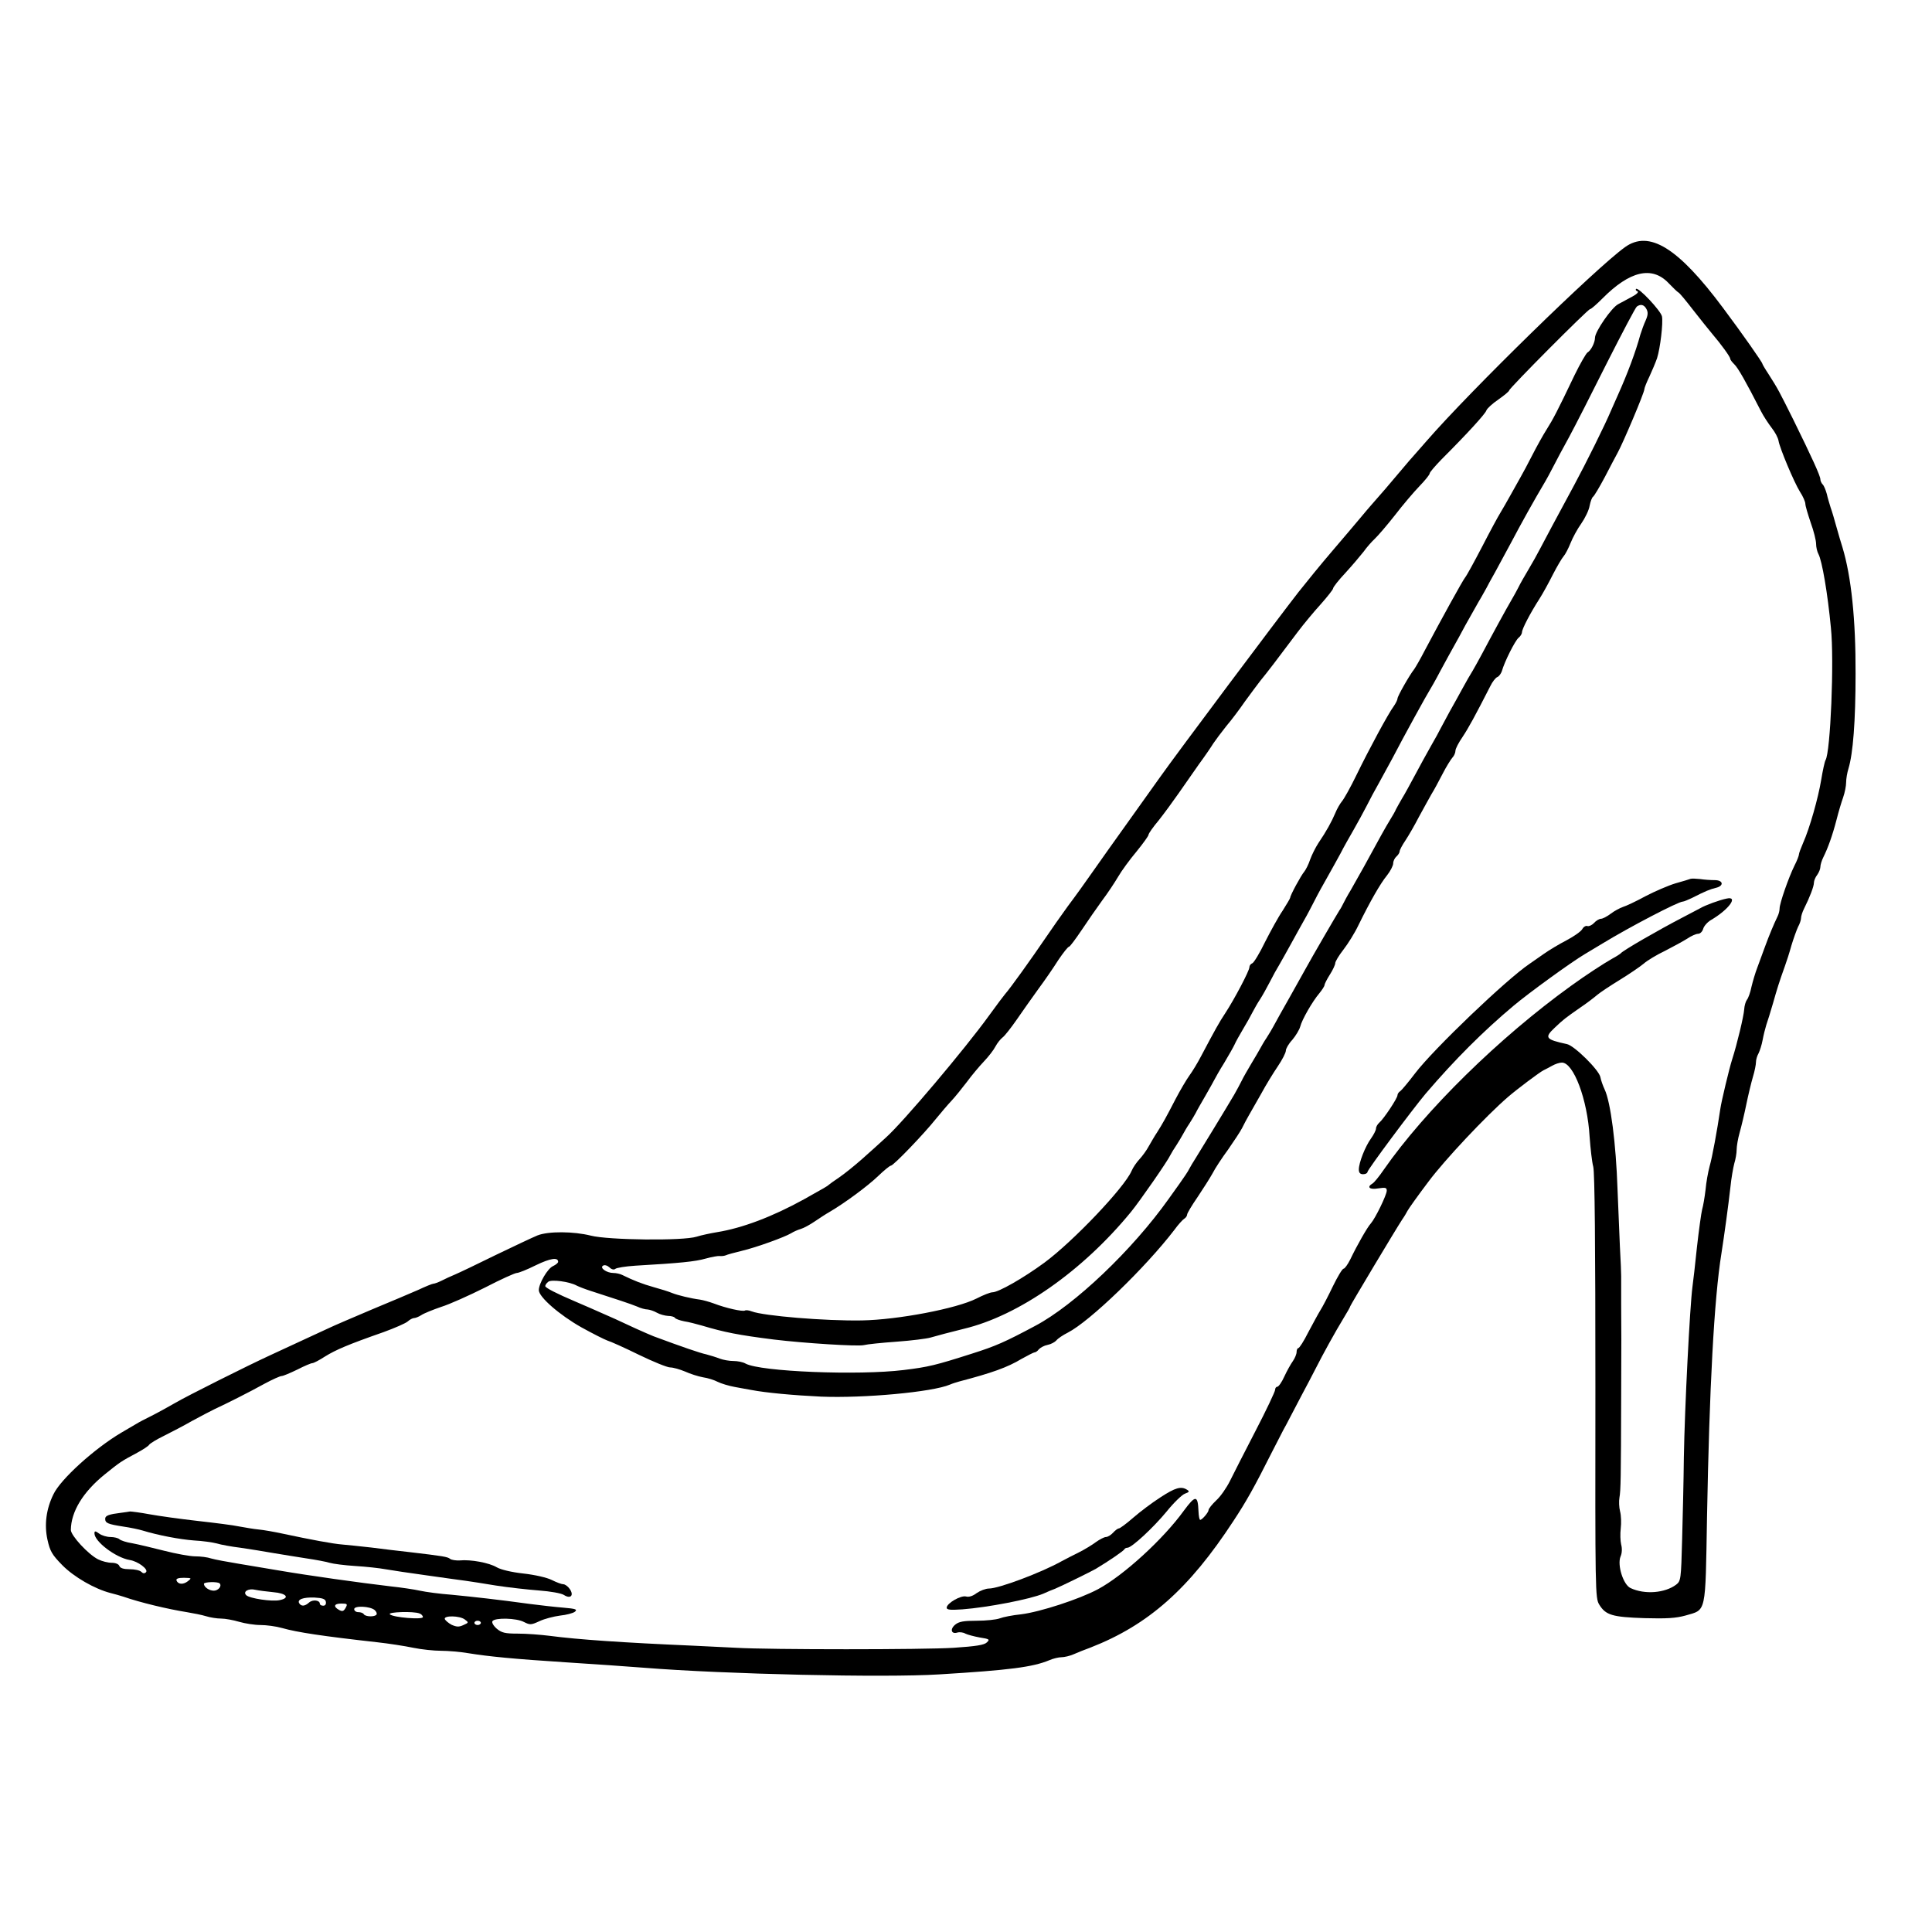 <?xml version="1.0" standalone="no"?>
<!DOCTYPE svg PUBLIC "-//W3C//DTD SVG 20010904//EN"
 "http://www.w3.org/TR/2001/REC-SVG-20010904/DTD/svg10.dtd">
<svg version="1.0" xmlns="http://www.w3.org/2000/svg"
 width="900pt" height="900pt" viewBox="0 0 900 900"
 preserveAspectRatio="xMidYMid meet">
<g transform="translate(0,900) scale(0.1,-0.1)"
fill="#000000" stroke="none">
<path d="M7569 7848 c-135 -97 -719 -667 -924 -903 -39 -44 -74 -85 -80 -91
-5 -6 -28 -33 -50 -59 -34 -41 -90 -106 -130 -151 -5 -6 -28 -32 -50 -59 -22
-26 -80 -95 -129 -152 -49 -57 -119 -143 -157 -191 -99 -127 -562 -745 -647
-865 -40 -56 -113 -158 -162 -227 -49 -69 -116 -162 -147 -207 -32 -46 -85
-120 -119 -165 -33 -46 -77 -108 -97 -138 -77 -113 -171 -244 -195 -271 -7 -8
-40 -52 -74 -99 -111 -154 -402 -499 -482 -570 -27 -25 -77 -70 -111 -100 -34
-30 -81 -68 -106 -85 -24 -16 -46 -32 -49 -35 -5 -5 -18 -13 -115 -67 -147
-81 -287 -134 -405 -153 -30 -5 -73 -14 -95 -21 -62 -20 -412 -16 -493 5 -80
20 -197 21 -248 1 -22 -9 -109 -50 -194 -91 -85 -42 -171 -83 -190 -91 -19 -8
-48 -21 -63 -29 -16 -8 -33 -14 -38 -14 -5 0 -37 -13 -71 -29 -35 -15 -130
-56 -213 -90 -82 -35 -177 -75 -210 -91 -70 -32 -198 -92 -270 -125 -104 -48
-382 -187 -440 -221 -33 -19 -82 -46 -110 -60 -27 -13 -59 -30 -70 -37 -11 -6
-42 -25 -70 -41 -125 -74 -283 -217 -316 -287 -34 -69 -43 -142 -28 -211 12
-54 21 -70 69 -119 54 -55 151 -111 225 -130 17 -4 44 -12 60 -17 77 -27 207
-58 295 -72 30 -5 71 -13 90 -19 19 -6 51 -11 70 -11 19 0 57 -7 84 -15 27 -8
72 -15 99 -15 28 0 73 -6 101 -14 70 -20 190 -38 441 -66 55 -6 132 -18 170
-26 39 -8 97 -14 130 -14 33 0 89 -5 125 -11 99 -16 213 -27 460 -43 124 -8
286 -19 360 -25 373 -30 1120 -47 1375 -31 329 20 436 34 513 66 18 8 44 14
57 14 13 0 39 6 57 14 18 8 53 22 78 31 269 105 459 273 666 590 60 91 97 157
179 320 26 50 50 97 54 105 5 8 19 35 32 60 13 25 38 72 55 105 18 33 46 87
63 120 35 69 90 169 132 238 16 26 29 49 29 52 0 4 213 360 242 404 10 14 21
33 25 41 4 8 47 69 97 135 76 102 269 307 371 395 43 37 147 115 165 124 8 4
26 13 40 21 14 8 34 15 46 15 54 0 119 -171 129 -345 4 -55 11 -118 17 -140 7
-27 10 -362 10 -1024 -1 -959 -1 -985 18 -1016 30 -49 61 -58 210 -63 105 -3
147 0 191 12 99 29 93 1 101 460 11 601 33 1016 67 1226 14 90 32 221 42 310
4 41 13 91 18 110 6 19 11 48 11 64 0 16 6 52 14 80 8 28 22 87 31 131 9 44
23 102 31 129 8 26 14 57 14 68 0 11 5 29 12 41 6 12 15 40 19 62 4 22 12 54
17 70 6 17 20 62 31 100 19 67 28 97 56 175 7 19 21 62 30 95 10 33 24 72 31
87 8 14 14 33 14 41 0 9 6 28 14 44 27 54 46 104 46 121 0 9 7 26 15 36 8 11
15 28 15 37 0 10 6 30 14 46 21 42 42 100 61 173 9 36 23 83 31 105 8 23 14
54 14 70 0 17 5 46 11 65 21 69 33 219 33 440 1 254 -20 454 -61 590 -6 19
-19 62 -28 95 -9 33 -21 74 -27 90 -5 17 -14 45 -18 64 -5 18 -13 38 -19 44
-6 6 -11 17 -11 24 0 16 -40 103 -126 278 -67 134 -70 141 -116 213 -16 24
-28 45 -28 47 0 7 -94 141 -183 260 -210 282 -345 365 -458 283z m203 -166
c21 -22 42 -42 46 -44 5 -1 36 -39 70 -83 34 -44 74 -93 88 -110 41 -48 84
-107 84 -116 0 -5 9 -16 19 -26 17 -16 53 -79 124 -218 11 -22 34 -57 50 -78
16 -20 30 -47 32 -60 5 -33 72 -193 100 -238 14 -21 25 -47 25 -56 0 -10 12
-49 25 -88 14 -38 25 -83 25 -98 0 -16 5 -37 11 -48 17 -32 43 -184 58 -343
16 -152 -2 -581 -25 -617 -4 -7 -13 -48 -20 -91 -14 -85 -54 -227 -85 -296
-10 -23 -19 -47 -19 -53 0 -5 -9 -29 -21 -52 -27 -55 -69 -175 -69 -199 0 -10
-4 -26 -9 -36 -18 -37 -40 -90 -59 -142 -11 -30 -27 -74 -36 -98 -9 -23 -21
-64 -27 -89 -5 -26 -15 -53 -21 -60 -6 -8 -12 -28 -13 -46 -2 -30 -33 -161
-56 -232 -14 -44 -50 -195 -55 -230 -15 -102 -38 -227 -50 -268 -7 -26 -16
-75 -19 -110 -4 -34 -11 -75 -16 -92 -4 -16 -15 -95 -24 -175 -8 -80 -18 -163
-21 -185 -12 -93 -36 -559 -40 -795 -1 -102 -5 -273 -8 -380 -5 -188 -6 -195
-28 -212 -52 -39 -146 -47 -212 -16 -34 15 -63 107 -47 147 7 15 8 38 3 56 -4
17 -5 50 -2 75 3 25 2 60 -3 79 -5 19 -6 48 -3 65 6 34 7 89 8 466 1 290 1
276 0 430 0 63 0 124 0 135 0 11 -2 74 -6 140 -3 66 -8 185 -11 265 -7 212
-32 406 -60 465 -8 17 -17 42 -20 58 -7 33 -120 145 -155 153 -101 22 -107 30
-57 77 41 39 48 44 118 93 30 20 65 47 79 59 14 12 61 43 105 70 44 27 94 61
112 76 17 15 62 42 100 60 37 19 83 44 102 56 19 13 42 23 51 23 10 0 20 10
24 23 3 12 19 31 36 41 84 49 130 113 73 100 -31 -6 -100 -31 -123 -45 -8 -4
-44 -23 -80 -42 -112 -58 -282 -156 -290 -168 -3 -3 -21 -15 -40 -25 -39 -22
-122 -76 -191 -126 -336 -242 -681 -581 -873 -857 -21 -31 -45 -60 -52 -64
-29 -17 -14 -30 26 -23 34 5 40 4 40 -11 -1 -21 -53 -128 -74 -152 -16 -17
-64 -101 -96 -168 -12 -24 -26 -43 -31 -43 -6 0 -28 -37 -50 -82 -22 -46 -48
-96 -59 -113 -10 -16 -35 -63 -56 -102 -20 -40 -41 -73 -46 -73 -4 0 -8 -8 -8
-18 0 -10 -8 -29 -17 -42 -10 -14 -28 -46 -40 -72 -12 -27 -27 -48 -33 -48 -5
0 -10 -6 -10 -14 0 -8 -41 -95 -92 -193 -51 -98 -104 -203 -119 -233 -15 -30
-43 -71 -63 -89 -20 -19 -36 -39 -36 -45 0 -11 -30 -46 -39 -46 -4 0 -7 18 -8
40 -3 76 -14 76 -68 3 -96 -133 -281 -302 -400 -366 -88 -47 -270 -106 -358
-117 -40 -4 -85 -13 -100 -19 -16 -6 -64 -11 -107 -11 -61 0 -83 -4 -100 -18
-26 -21 -19 -46 10 -37 10 3 27 1 37 -5 10 -5 40 -13 67 -18 45 -7 48 -9 33
-23 -12 -12 -50 -18 -154 -25 -140 -9 -858 -9 -1013 0 -47 2 -139 7 -205 10
-322 14 -530 28 -667 46 -40 5 -105 10 -145 10 -61 0 -76 4 -99 23 -16 14 -24
29 -20 35 11 17 112 15 147 -4 28 -14 33 -14 72 4 23 11 66 22 96 26 29 3 60
11 69 18 13 11 4 14 -54 19 -38 3 -107 11 -154 17 -153 21 -263 33 -365 43
-55 4 -122 13 -149 19 -27 6 -88 15 -135 20 -145 17 -387 51 -521 74 -47 8
-130 22 -185 31 -55 9 -114 20 -131 25 -17 6 -50 10 -75 10 -24 0 -89 12 -144
26 -55 14 -122 30 -149 35 -27 4 -54 13 -60 19 -5 5 -24 10 -41 10 -17 0 -41
7 -53 16 -18 13 -22 13 -22 1 0 -38 99 -113 164 -124 39 -6 89 -44 76 -57 -7
-7 -14 -6 -22 2 -7 7 -31 12 -54 12 -28 0 -44 5 -48 15 -3 9 -18 15 -36 15
-17 0 -45 7 -63 16 -46 23 -127 111 -127 137 1 85 56 176 157 258 72 58 76 61
151 101 28 15 54 32 57 38 4 6 35 25 68 41 34 17 94 48 132 70 39 21 86 46
105 55 54 25 158 77 232 118 37 20 73 36 80 36 7 0 40 14 73 30 33 17 64 30
70 30 6 0 33 14 59 31 50 31 108 56 274 114 52 19 102 41 111 49 10 9 23 16
30 16 6 0 22 6 34 14 12 8 54 25 92 38 39 12 130 53 204 90 73 38 140 68 148
68 9 0 49 16 89 36 68 33 104 38 104 16 0 -5 -11 -14 -24 -20 -25 -11 -66 -81
-66 -112 0 -32 97 -116 198 -173 54 -30 108 -57 122 -62 14 -4 79 -33 146 -66
66 -32 132 -59 146 -59 14 0 45 -9 69 -19 24 -11 62 -23 84 -27 22 -3 53 -13
68 -21 16 -8 52 -19 80 -24 29 -5 63 -12 77 -14 67 -13 198 -25 325 -31 198
-8 518 21 600 56 11 5 31 11 45 15 149 39 223 65 289 105 29 16 56 30 60 30 5
0 14 6 20 14 7 8 25 18 41 21 16 3 34 13 41 21 7 9 31 25 53 36 102 52 361
302 496 478 18 25 40 49 47 53 7 4 13 13 13 19 0 6 22 43 49 82 26 39 58 89
70 111 11 22 44 72 72 110 27 39 57 84 65 100 8 17 23 44 32 60 10 17 35 62
57 100 21 39 56 96 77 127 21 31 38 64 38 74 0 9 13 32 30 50 16 19 33 47 37
62 8 32 56 116 89 155 13 16 24 33 24 38 0 5 11 27 25 49 14 22 25 46 25 53 0
8 17 36 38 63 21 27 53 78 70 114 55 112 102 194 133 232 16 20 29 46 29 56 0
11 7 25 15 32 8 7 15 18 15 24 0 6 12 29 27 51 14 21 43 71 63 110 21 38 47
86 58 105 12 19 35 62 52 95 17 33 38 67 46 76 8 8 14 23 14 32 0 9 15 38 33
64 28 42 58 97 129 236 10 21 25 40 33 43 8 3 17 16 21 27 12 44 62 143 78
156 9 7 16 19 16 26 0 15 39 90 81 155 16 25 44 76 63 114 19 37 42 76 50 85
8 9 22 36 32 61 10 25 32 66 50 91 18 26 36 63 39 83 4 20 11 39 16 42 5 3 30
45 55 92 25 48 51 98 59 112 26 47 125 281 125 297 0 6 11 33 24 60 12 26 28
64 35 84 15 47 29 165 23 195 -5 26 -111 139 -121 128 -3 -4 0 -9 7 -11 7 -3
-4 -14 -25 -25 -21 -11 -50 -27 -65 -35 -31 -16 -108 -128 -108 -156 0 -23
-19 -60 -35 -69 -7 -5 -34 -52 -60 -105 -82 -172 -101 -207 -130 -253 -16 -25
-46 -79 -67 -120 -21 -41 -46 -88 -56 -105 -9 -16 -30 -54 -47 -84 -16 -29
-37 -65 -46 -80 -9 -14 -47 -84 -84 -156 -37 -71 -73 -137 -80 -145 -12 -15
-110 -193 -188 -340 -21 -41 -44 -80 -49 -87 -21 -26 -78 -126 -78 -137 0 -6
-8 -22 -17 -35 -26 -35 -115 -200 -174 -321 -28 -58 -59 -113 -68 -123 -9 -11
-23 -35 -31 -55 -17 -40 -41 -84 -79 -140 -13 -20 -30 -54 -38 -76 -7 -22 -20
-47 -27 -56 -15 -17 -66 -111 -66 -122 0 -3 -16 -30 -35 -60 -20 -29 -56 -95
-82 -146 -25 -52 -52 -96 -59 -99 -8 -3 -14 -11 -14 -19 0 -16 -70 -149 -112
-213 -28 -42 -49 -80 -113 -201 -16 -31 -41 -72 -55 -91 -13 -18 -42 -67 -64
-109 -45 -87 -60 -114 -86 -155 -11 -16 -28 -46 -39 -65 -10 -19 -30 -46 -43
-60 -13 -14 -30 -38 -37 -55 -34 -78 -272 -328 -406 -427 -98 -72 -214 -138
-242 -138 -10 0 -43 -13 -74 -29 -93 -47 -366 -99 -534 -102 -171 -3 -458 21
-513 42 -13 5 -27 7 -32 4 -10 -6 -88 11 -145 33 -22 8 -51 16 -65 18 -40 5
-103 20 -130 31 -14 6 -52 18 -85 27 -53 15 -92 30 -147 57 -10 5 -28 9 -41 9
-31 0 -65 24 -48 34 7 5 20 1 30 -8 10 -10 21 -12 27 -7 5 5 47 12 94 15 207
12 278 19 327 33 29 8 58 13 65 12 7 -1 20 0 28 3 8 4 42 13 75 21 68 16 200
64 230 82 11 7 31 16 45 20 14 4 43 20 65 35 22 15 54 36 72 46 71 42 175 119
223 165 28 27 55 49 60 49 12 0 154 148 209 217 23 28 55 66 73 85 17 18 49
58 72 88 22 30 58 73 79 95 21 22 46 54 54 70 9 17 24 35 33 42 9 6 39 44 66
83 27 39 72 103 101 143 29 39 71 100 93 135 23 34 45 62 50 62 4 0 30 35 59
78 28 42 71 104 95 137 25 33 58 83 74 110 16 28 55 81 86 118 31 38 56 73 56
78 0 6 21 36 48 68 26 33 67 89 92 125 25 36 68 97 95 136 28 38 58 82 67 97
10 15 37 51 60 80 24 28 63 80 87 115 25 34 58 79 73 98 29 35 78 99 173 226
28 37 76 95 108 130 31 35 57 68 57 73 0 6 26 39 58 73 32 35 69 79 84 98 14
20 38 47 52 60 15 14 57 63 94 110 36 47 88 108 114 135 27 28 48 54 48 60 0
5 25 34 55 65 120 120 204 212 209 228 3 9 28 32 56 51 27 19 50 38 50 42 0
10 367 379 377 379 5 0 31 23 58 50 127 128 230 152 307 72z m-102 -122 c8
-15 7 -28 -4 -53 -8 -17 -19 -48 -25 -67 -21 -78 -60 -182 -105 -282 -9 -21
-23 -52 -31 -70 -28 -67 -117 -246 -172 -348 -91 -168 -130 -242 -158 -295
-14 -27 -39 -72 -56 -100 -16 -27 -37 -63 -45 -80 -8 -16 -23 -43 -33 -60 -22
-37 -95 -171 -134 -245 -16 -30 -37 -68 -47 -85 -10 -16 -31 -52 -46 -80 -15
-27 -42 -77 -61 -110 -18 -33 -37 -69 -43 -80 -5 -11 -25 -47 -44 -80 -19 -33
-52 -94 -74 -135 -22 -41 -49 -91 -61 -110 -11 -19 -24 -42 -28 -50 -3 -8 -16
-31 -28 -50 -21 -34 -49 -85 -121 -217 -19 -34 -47 -83 -62 -110 -16 -26 -31
-55 -35 -63 -4 -8 -11 -22 -17 -30 -14 -22 -127 -216 -162 -280 -57 -102 -92
-165 -115 -205 -12 -22 -27 -49 -33 -60 -6 -11 -19 -33 -30 -50 -11 -16 -24
-39 -30 -50 -6 -11 -24 -42 -41 -70 -16 -27 -37 -63 -45 -80 -8 -16 -24 -46
-35 -65 -37 -63 -164 -271 -181 -298 -10 -15 -22 -36 -28 -47 -5 -11 -26 -42
-46 -70 -19 -27 -42 -59 -50 -70 -169 -238 -438 -494 -621 -591 -142 -76 -186
-95 -293 -129 -172 -55 -205 -63 -320 -77 -210 -26 -668 -8 -737 30 -12 7 -37
12 -57 12 -19 0 -47 5 -63 11 -15 6 -44 15 -63 20 -29 6 -113 35 -245 84 -11
4 -49 21 -85 37 -36 17 -78 36 -95 44 -97 43 -154 68 -185 81 -87 37 -140 64
-140 72 0 5 6 14 14 20 14 12 99 1 133 -18 10 -5 38 -16 63 -24 121 -39 188
-61 217 -73 17 -8 39 -14 50 -14 10 -1 29 -7 43 -15 14 -8 37 -14 52 -15 15 0
29 -4 32 -9 3 -5 23 -12 43 -16 21 -3 58 -13 83 -20 104 -31 168 -44 335 -65
140 -17 392 -33 419 -26 15 4 83 11 153 16 69 5 140 14 157 19 31 9 91 25 156
41 256 61 554 270 779 545 40 49 171 237 184 266 4 8 16 28 27 44 11 17 24 39
30 50 6 11 19 34 30 50 11 17 24 39 30 50 5 11 26 47 45 80 19 33 38 67 42 75
4 8 24 44 46 79 21 35 43 74 48 85 5 12 23 44 39 71 17 28 37 64 45 80 9 17
24 44 35 60 11 17 31 53 45 80 14 28 34 64 44 80 10 17 35 62 56 100 21 39 49
88 61 110 13 22 34 63 48 90 14 28 41 77 60 110 19 33 46 83 61 110 14 28 42
77 61 110 19 33 46 83 60 110 14 28 40 77 59 110 18 33 45 83 60 110 55 106
166 307 175 320 4 6 27 46 50 90 24 44 52 96 63 115 11 19 35 63 53 97 19 34
47 83 62 110 16 26 31 55 36 63 4 8 22 42 41 75 18 33 51 94 73 135 49 93 104
192 162 290 5 8 21 38 35 65 14 28 48 91 75 140 27 50 106 205 176 345 71 140
133 258 139 262 18 13 34 9 45 -12z m-6795 -5926 c-22 -17 -46 -15 -53 4 -2 8
8 12 35 12 36 -1 37 -1 18 -16z m148 -10 c12 -12 -6 -34 -27 -34 -22 0 -46 17
-46 32 0 9 64 11 73 2z m250 -41 c62 -5 79 -27 30 -37 -37 -8 -141 8 -156 23
-17 17 11 33 43 25 14 -3 51 -8 83 -11z m245 -45 c2 -11 -3 -18 -12 -18 -9 0
-16 4 -16 9 0 17 -33 21 -50 6 -20 -18 -36 -19 -46 -4 -11 18 18 29 71 27 38
-2 51 -7 53 -20z m92 -28 c-9 -16 -15 -18 -30 -10 -29 16 -24 30 10 30 28 0
30 -2 20 -20z m135 -10 c8 -7 12 -16 9 -21 -7 -12 -51 -11 -59 1 -3 6 -15 10
-26 10 -10 0 -19 6 -19 14 0 17 73 14 95 -4z m209 -16 c9 -3 16 -11 16 -17 0
-13 -139 -2 -154 13 -11 11 110 15 138 4z m211 -28 c19 -14 19 -15 -6 -26 -21
-10 -32 -9 -55 1 -15 8 -29 20 -32 27 -5 17 69 16 93 -2z m75 -16 c0 -5 -7
-10 -15 -10 -8 0 -15 5 -15 10 0 6 7 10 15 10 8 0 15 -4 15 -10z"/>
<path d="M7875 4906 c-5 -2 -37 -12 -70 -21 -33 -10 -96 -37 -140 -60 -44 -24
-91 -46 -105 -50 -14 -5 -39 -18 -56 -31 -17 -13 -38 -24 -46 -24 -8 0 -23 -9
-32 -19 -10 -11 -24 -17 -31 -15 -7 3 -18 -3 -24 -14 -6 -11 -39 -34 -73 -52
-35 -18 -83 -47 -107 -64 -24 -17 -54 -38 -66 -46 -107 -72 -447 -397 -533
-510 -31 -41 -63 -79 -69 -83 -7 -4 -13 -13 -13 -19 0 -14 -64 -110 -84 -127
-9 -8 -16 -20 -16 -28 0 -8 -11 -29 -23 -46 -27 -37 -57 -113 -57 -145 0 -15
6 -22 20 -22 11 0 20 5 20 10 0 11 209 291 271 365 135 158 268 291 410 410
70 59 267 202 331 240 9 5 48 29 85 51 123 75 351 194 372 194 5 0 24 8 43 17
65 33 83 40 111 47 39 9 35 36 -5 36 -18 0 -49 2 -68 5 -19 2 -39 3 -45 1z"/>
<path d="M5406 2025 c-39 -25 -96 -68 -127 -95 -32 -28 -62 -50 -67 -50 -5 0
-17 -9 -27 -20 -10 -11 -25 -20 -33 -20 -8 0 -29 -11 -46 -23 -17 -13 -53 -35
-81 -49 -27 -13 -63 -32 -80 -41 -95 -53 -292 -127 -338 -127 -15 0 -41 -10
-57 -21 -18 -14 -37 -20 -50 -16 -24 6 -89 -31 -90 -52 0 -10 15 -12 73 -8
118 9 315 47 377 73 19 9 44 19 55 23 31 13 168 80 190 93 62 37 130 84 133
91 2 4 8 7 14 7 20 0 121 94 182 168 33 41 72 79 86 84 20 7 22 11 10 18 -28
18 -55 10 -124 -35z"/>
<path d="M565 1953 c-57 -7 -75 -13 -75 -28 0 -20 12 -25 82 -36 35 -5 77 -14
93 -19 72 -22 172 -41 238 -46 40 -2 88 -9 107 -14 19 -6 69 -15 110 -20 41
-6 111 -17 155 -25 44 -7 114 -19 155 -25 41 -6 89 -15 105 -20 17 -5 71 -12
120 -15 50 -3 113 -10 140 -15 28 -5 115 -18 195 -29 80 -11 161 -23 180 -25
19 -3 82 -12 140 -22 58 -9 148 -19 200 -23 54 -4 105 -13 117 -21 31 -20 48
-2 27 28 -8 12 -22 22 -30 22 -8 0 -32 9 -54 20 -22 11 -78 24 -132 30 -55 6
-105 18 -124 29 -35 21 -121 37 -172 32 -18 -1 -38 2 -45 7 -12 10 -31 13
-192 32 -44 5 -123 14 -175 21 -52 6 -113 12 -135 14 -42 3 -149 23 -275 50
-41 9 -93 18 -115 20 -22 2 -62 9 -90 14 -27 6 -115 17 -195 26 -80 9 -180 23
-224 31 -43 8 -83 13 -90 13 -6 -1 -24 -4 -41 -6z"/>
</g>
</svg>
